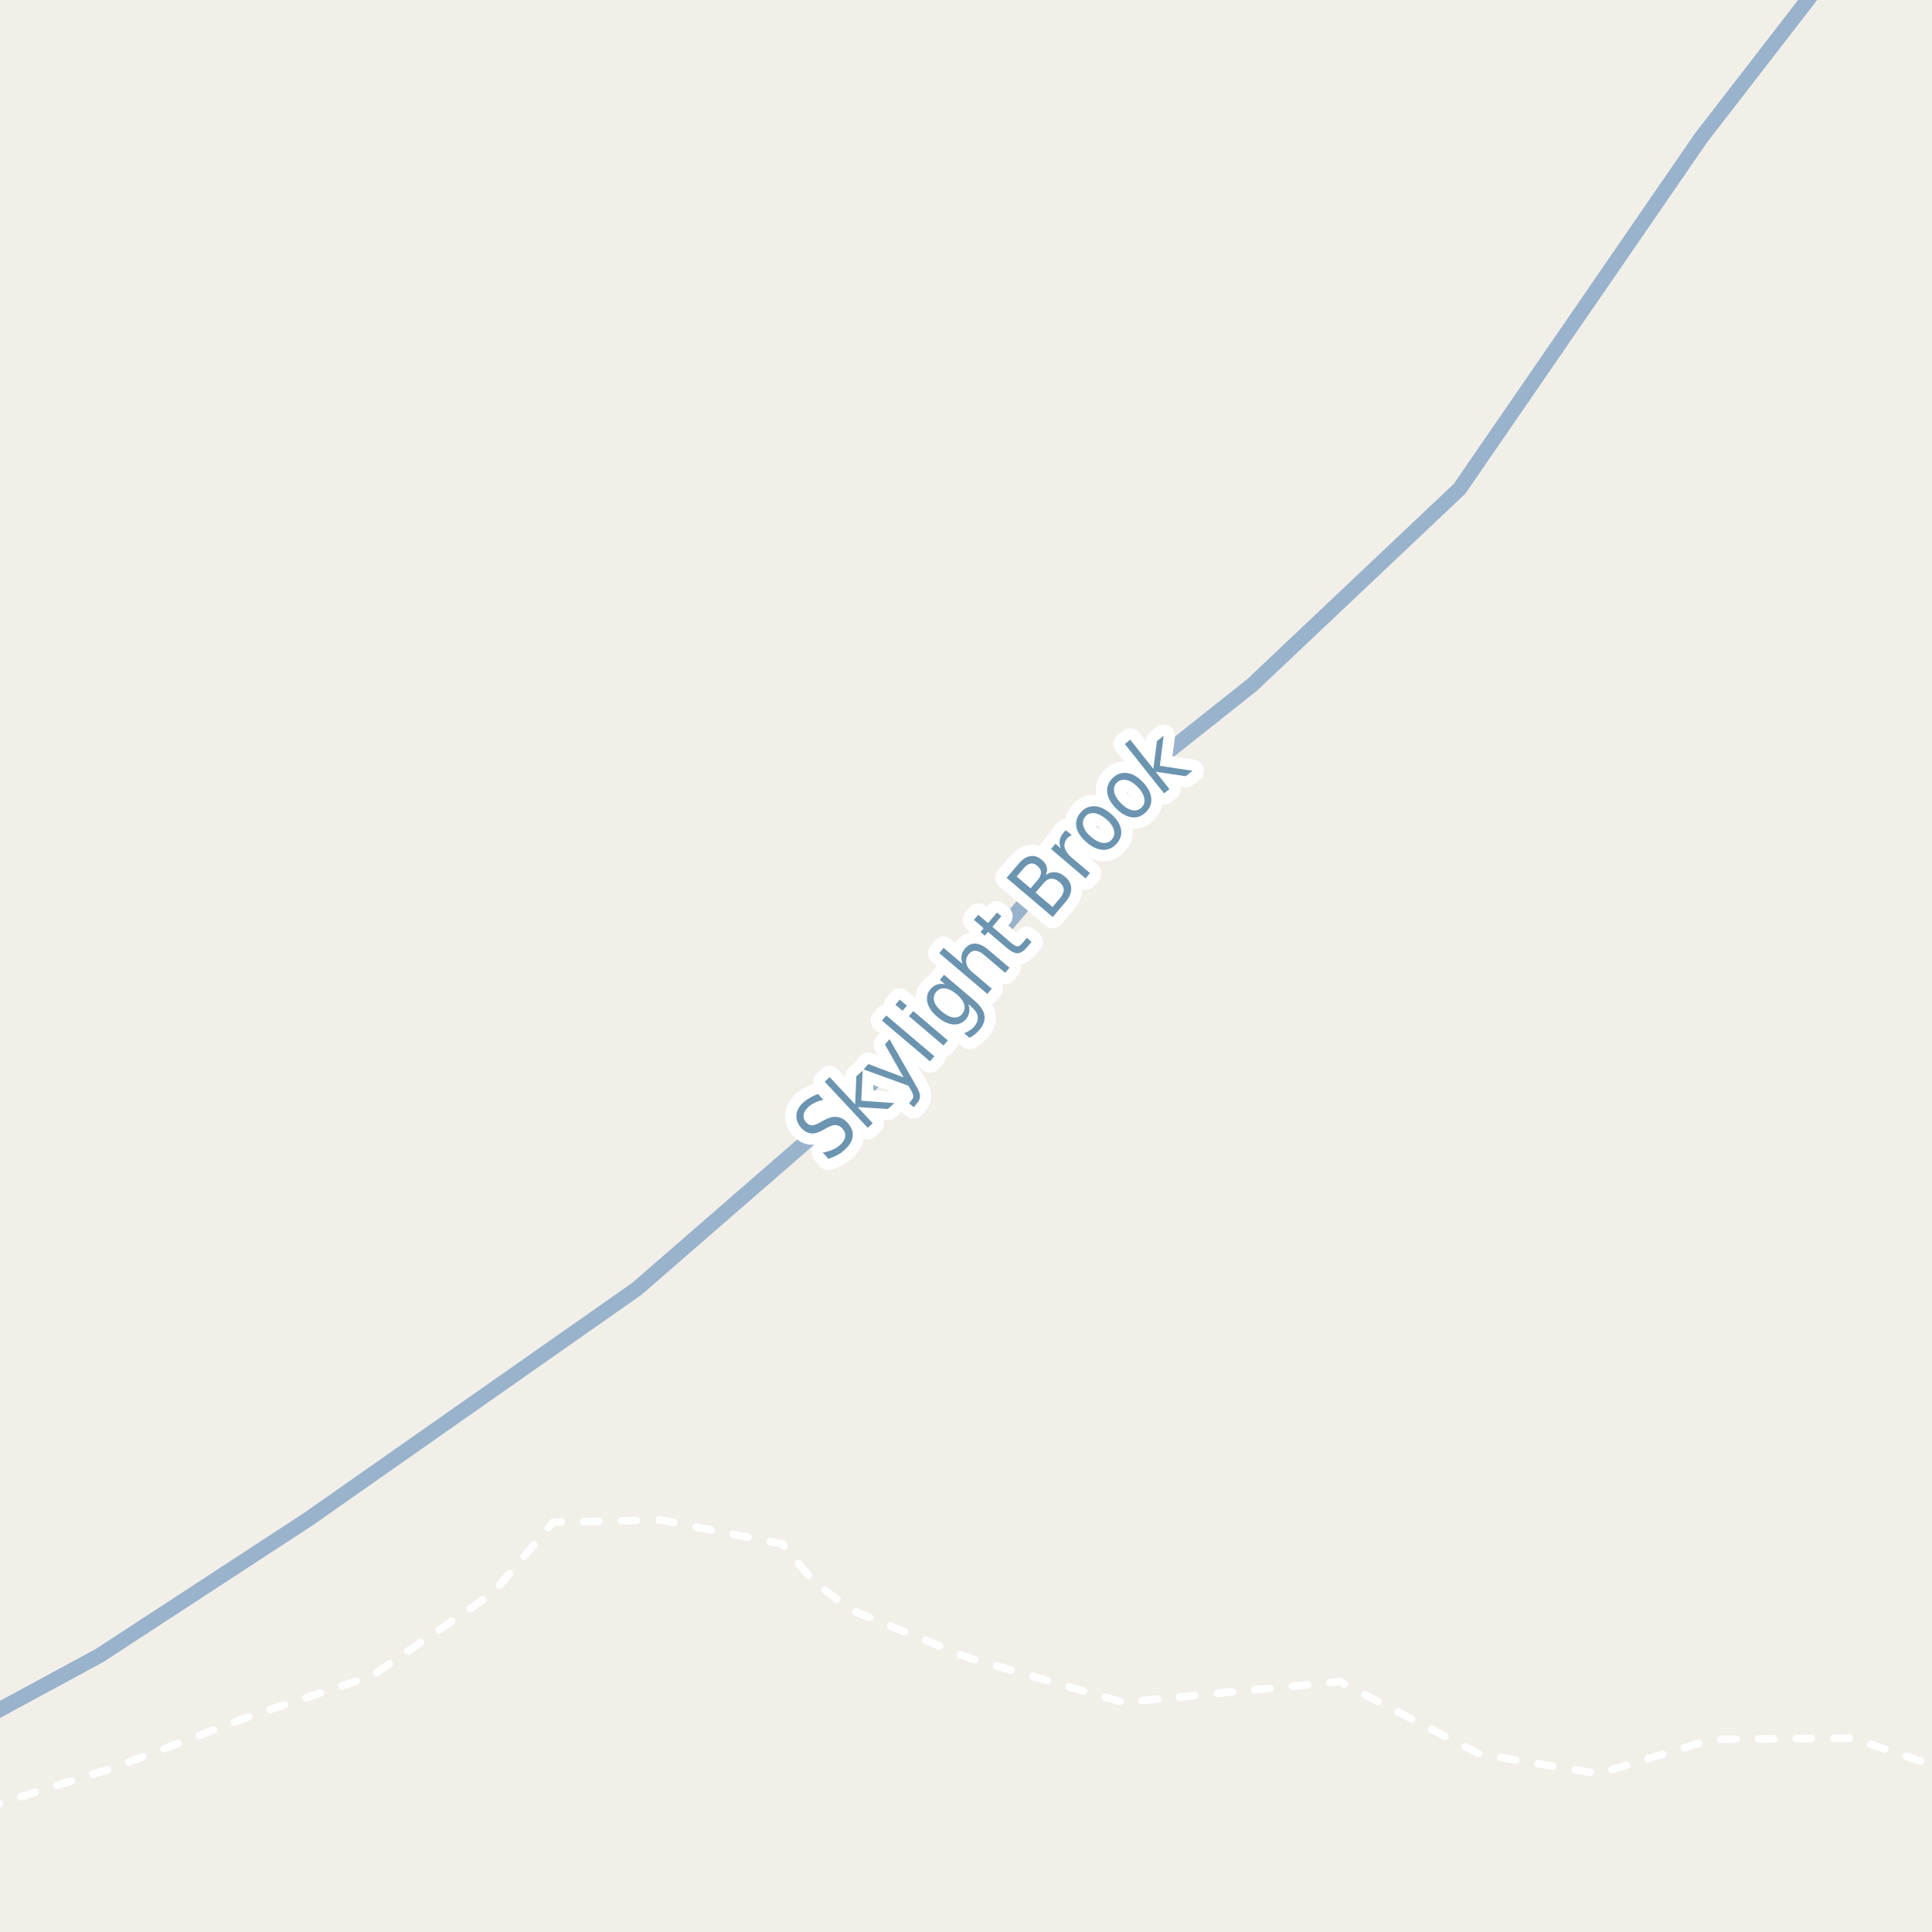 <?xml version="1.0" encoding="UTF-8"?>
<svg xmlns="http://www.w3.org/2000/svg" xmlns:xlink="http://www.w3.org/1999/xlink" width="256pt" height="256pt" viewBox="0 0 256 256" version="1.1">
<g id="surface2">
<rect x="0" y="0" width="256" height="256" style="fill:rgb(94.902%,93.725%,91.373%);fill-opacity:1;stroke:none;"/>
<path style="fill:none;stroke-width:2;stroke-linecap:round;stroke-linejoin:round;stroke:rgb(60%,70.196%,80%);stroke-opacity:1;stroke-miterlimit:10;" d="M 241.84 -3 L 225.398 18.266 L 193.398 64.766 L 165.898 90.766 L 148.898 104.266 L 114.898 144.262 L 84.398 170.766 L 40.898 201.266 L 13.148 219.387 L -3 228.125 "/>
<path style="fill:none;stroke-width:1;stroke-linecap:round;stroke-linejoin:round;stroke:rgb(100%,100%,100%);stroke-opacity:1;stroke-dasharray:2,3;stroke-miterlimit:10;" d="M -2 239.574 L 14.945 234.277 L 33.406 227.312 L 49.254 222.086 L 65.277 211.113 L 73.289 201.711 L 87.48 201.395 L 103.637 204.586 L 107.902 209.637 L 112.781 213.336 L 128.395 219.684 L 148.793 225.57 L 177.523 222.828 L 195.984 232.406 L 211.832 235.02 L 226.812 230.488 L 245.445 230.316 L 257 234.199 "/>
<path style="fill:none;stroke-width:3;stroke-linecap:round;stroke-linejoin:round;stroke:rgb(100%,100%,100%);stroke-opacity:1;stroke-miterlimit:10;" d="M 108.402 144.957 L 109.09 145.738 C 108.676 145.832 108.309 145.953 107.996 146.098 C 107.684 146.246 107.414 146.418 107.184 146.613 C 106.789 146.957 106.559 147.312 106.496 147.676 C 106.426 148.031 106.523 148.371 106.793 148.691 C 107.035 148.953 107.285 149.094 107.543 149.113 C 107.805 149.137 108.18 149.004 108.668 148.723 L 109.184 148.441 C 109.828 148.078 110.41 147.934 110.934 148.004 C 111.453 148.066 111.926 148.344 112.355 148.832 C 112.863 149.418 113.074 150.016 112.98 150.629 C 112.895 151.246 112.512 151.848 111.824 152.441 C 111.574 152.672 111.27 152.879 110.918 153.066 C 110.562 153.254 110.176 153.418 109.762 153.551 L 109.027 152.707 C 109.496 152.637 109.91 152.52 110.277 152.363 C 110.652 152.207 110.973 152.012 111.246 151.77 C 111.66 151.418 111.906 151.047 111.98 150.66 C 112.051 150.277 111.941 149.91 111.652 149.566 C 111.391 149.277 111.105 149.113 110.793 149.082 C 110.48 149.051 110.094 149.16 109.637 149.41 L 109.105 149.707 C 108.461 150.074 107.902 150.23 107.434 150.176 C 106.965 150.125 106.527 149.863 106.121 149.395 C 105.664 148.863 105.473 148.297 105.543 147.691 C 105.605 147.09 105.934 146.527 106.527 146.004 C 106.789 145.785 107.074 145.594 107.387 145.426 C 107.691 145.25 108.027 145.094 108.402 144.957 Z M 109.281 143.336 L 109.938 142.727 L 113.312 146.336 L 113.469 142.617 L 114.312 141.852 L 114.125 145.852 L 118.5 146.164 L 117.656 146.945 L 113.641 146.695 L 115.641 148.836 L 114.984 149.445 Z M 121.316 143.754 C 121.711 144.41 121.91 144.902 121.91 145.223 C 121.918 145.547 121.793 145.855 121.535 146.16 L 121.066 146.707 L 120.457 146.176 L 120.801 145.77 C 120.957 145.582 121.027 145.402 121.02 145.223 C 121.008 145.035 120.871 144.719 120.613 144.27 L 120.363 143.863 L 114.441 141.707 L 115.051 140.988 L 119.723 142.754 L 117.254 138.395 L 117.863 137.691 Z M 116.859 135.227 L 117.438 134.555 L 123.812 139.961 L 123.234 140.633 Z M 120.438 134.645 L 121.016 133.973 L 125.594 137.863 L 125.016 138.535 Z M 118.641 133.129 L 119.219 132.457 L 120.172 133.254 L 119.594 133.926 Z M 126.766 131.738 C 126.211 131.281 125.703 131.027 125.234 130.973 C 124.758 130.91 124.359 131.066 124.047 131.441 C 123.746 131.809 123.656 132.219 123.781 132.676 C 123.906 133.125 124.246 133.578 124.797 134.035 C 125.34 134.496 125.844 134.754 126.312 134.816 C 126.789 134.879 127.18 134.73 127.484 134.363 C 127.797 133.988 127.891 133.574 127.766 133.113 C 127.641 132.656 127.305 132.199 126.766 131.738 Z M 129.094 132.566 C 129.883 133.234 130.332 133.887 130.438 134.52 C 130.551 135.156 130.336 135.797 129.797 136.441 C 129.586 136.684 129.375 136.891 129.156 137.066 C 128.945 137.23 128.719 137.383 128.469 137.52 L 127.75 136.895 C 128.031 136.801 128.281 136.684 128.5 136.535 C 128.727 136.391 128.926 136.219 129.094 136.02 C 129.469 135.574 129.617 135.129 129.547 134.691 C 129.484 134.254 129.195 133.816 128.688 133.379 L 128.297 133.051 C 128.441 133.418 128.488 133.766 128.438 134.098 C 128.383 134.434 128.234 134.75 127.984 135.051 C 127.547 135.562 126.984 135.793 126.297 135.738 C 125.609 135.676 124.914 135.344 124.203 134.738 C 123.496 134.145 123.059 133.516 122.891 132.848 C 122.727 132.172 122.859 131.578 123.297 131.066 C 123.547 130.766 123.836 130.562 124.156 130.457 C 124.469 130.344 124.824 130.332 125.219 130.426 L 124.531 129.848 L 125.094 129.16 Z M 131.004 125.891 L 133.77 128.234 L 133.191 128.906 L 130.457 126.578 C 130.02 126.203 129.629 126.008 129.285 125.984 C 128.941 125.953 128.645 126.09 128.395 126.391 C 128.082 126.758 127.965 127.156 128.035 127.594 C 128.109 128.023 128.371 128.422 128.816 128.797 L 131.41 131 L 130.832 131.703 L 124.457 126.297 L 125.035 125.594 L 127.535 127.719 C 127.402 127.324 127.359 126.961 127.41 126.625 C 127.465 126.293 127.613 125.98 127.863 125.688 C 128.262 125.219 128.723 125 129.254 125.031 C 129.785 125.062 130.367 125.352 131.004 125.891 Z M 129.621 121.211 L 130.918 122.32 L 132.105 120.914 L 132.684 121.398 L 131.496 122.805 L 133.98 124.93 C 134.355 125.242 134.637 125.398 134.824 125.398 C 135.012 125.398 135.223 125.258 135.465 124.977 L 136.059 124.273 L 136.684 124.805 L 136.09 125.508 C 135.652 126.031 135.234 126.297 134.84 126.305 C 134.453 126.316 133.977 126.082 133.402 125.602 L 130.918 123.477 L 130.496 123.977 L 129.918 123.492 L 130.34 122.992 L 129.043 121.883 Z M 137.211 118.273 L 139.461 120.18 L 140.477 118.992 C 140.809 118.586 140.965 118.211 140.945 117.867 C 140.934 117.516 140.734 117.176 140.352 116.852 C 139.965 116.531 139.594 116.391 139.242 116.43 C 138.898 116.461 138.562 116.68 138.227 117.086 Z M 134.711 116.148 L 136.555 117.711 L 137.492 116.617 C 137.797 116.254 137.945 115.914 137.945 115.602 C 137.938 115.289 137.773 115.004 137.461 114.742 C 137.16 114.473 136.859 114.367 136.555 114.43 C 136.254 114.484 135.953 114.691 135.648 115.055 Z M 133.383 116.32 L 135.008 114.414 C 135.488 113.852 135.988 113.531 136.508 113.445 C 137.031 113.352 137.535 113.508 138.023 113.914 C 138.398 114.227 138.629 114.562 138.711 114.914 C 138.797 115.258 138.738 115.609 138.539 115.961 C 138.934 115.672 139.355 115.539 139.805 115.57 C 140.262 115.602 140.695 115.797 141.102 116.148 C 141.652 116.609 141.934 117.133 141.945 117.727 C 141.953 118.312 141.699 118.91 141.18 119.523 L 139.492 121.508 Z M 142.035 110.656 C 141.922 110.699 141.812 110.758 141.707 110.828 C 141.605 110.891 141.504 110.977 141.41 111.078 C 141.09 111.477 140.98 111.891 141.082 112.328 C 141.188 112.758 141.496 113.195 142.004 113.641 L 144.426 115.688 L 143.848 116.391 L 139.27 112.5 L 139.848 111.797 L 140.551 112.406 C 140.406 112.031 140.363 111.672 140.426 111.328 C 140.48 110.984 140.645 110.652 140.926 110.328 C 140.957 110.277 141.004 110.227 141.066 110.172 C 141.121 110.109 141.176 110.059 141.238 110.016 Z M 143.809 108.203 C 143.496 108.57 143.414 108.996 143.559 109.484 C 143.695 109.965 144.039 110.438 144.59 110.906 C 145.133 111.367 145.648 111.625 146.137 111.688 C 146.625 111.742 147.027 111.586 147.34 111.219 C 147.641 110.855 147.723 110.434 147.59 109.953 C 147.465 109.477 147.129 109.008 146.59 108.547 C 146.035 108.078 145.512 107.812 145.012 107.75 C 144.512 107.688 144.113 107.84 143.809 108.203 Z M 143.184 107.672 C 143.684 107.09 144.289 106.809 144.996 106.828 C 145.707 106.852 146.438 107.184 147.199 107.828 C 147.938 108.465 148.379 109.133 148.527 109.828 C 148.672 110.527 148.496 111.168 147.996 111.75 C 147.484 112.344 146.871 112.633 146.152 112.609 C 145.445 112.578 144.723 112.246 143.98 111.609 C 143.223 110.965 142.773 110.297 142.637 109.609 C 142.492 108.914 142.676 108.266 143.184 107.672 Z M 147.996 103.699 C 147.652 104.035 147.535 104.445 147.637 104.934 C 147.73 105.426 148.027 105.926 148.527 106.434 C 149.039 106.945 149.535 107.254 150.012 107.355 C 150.488 107.461 150.902 107.348 151.246 107.012 C 151.59 106.68 151.715 106.27 151.621 105.777 C 151.535 105.277 151.238 104.773 150.73 104.262 C 150.23 103.754 149.734 103.449 149.246 103.355 C 148.758 103.254 148.34 103.367 147.996 103.699 Z M 147.418 103.105 C 147.973 102.566 148.602 102.336 149.309 102.418 C 150.016 102.504 150.715 102.898 151.402 103.605 C 152.09 104.305 152.469 105.012 152.543 105.73 C 152.625 106.441 152.391 107.066 151.84 107.605 C 151.285 108.16 150.656 108.387 149.949 108.293 C 149.242 108.191 148.543 107.789 147.855 107.09 C 147.168 106.383 146.789 105.68 146.715 104.98 C 146.633 104.285 146.867 103.66 147.418 103.105 Z M 149.047 98.586 L 149.75 98.008 L 152.828 101.883 L 153.297 98.211 L 154.188 97.492 L 153.688 101.477 L 158.016 102.133 L 157.109 102.852 L 153.125 102.258 L 154.953 104.555 L 154.25 105.133 Z M 149.047 98.586 "/>
<path style=" stroke:none;fill-rule:evenodd;fill:rgb(41.961%,58.039%,69.02%);fill-opacity:1;" d="M 108.402 144.957 L 109.09 145.738 C 108.676 145.832 108.309 145.953 107.996 146.098 C 107.684 146.246 107.414 146.418 107.184 146.613 C 106.789 146.957 106.559 147.312 106.496 147.676 C 106.426 148.031 106.523 148.371 106.793 148.691 C 107.035 148.953 107.285 149.094 107.543 149.113 C 107.805 149.137 108.18 149.004 108.668 148.723 L 109.184 148.441 C 109.828 148.078 110.41 147.934 110.934 148.004 C 111.453 148.066 111.926 148.344 112.355 148.832 C 112.863 149.418 113.074 150.016 112.98 150.629 C 112.895 151.246 112.512 151.848 111.824 152.441 C 111.574 152.672 111.27 152.879 110.918 153.066 C 110.562 153.254 110.176 153.418 109.762 153.551 L 109.027 152.707 C 109.496 152.637 109.91 152.52 110.277 152.363 C 110.652 152.207 110.973 152.012 111.246 151.77 C 111.66 151.418 111.906 151.047 111.98 150.66 C 112.051 150.277 111.941 149.91 111.652 149.566 C 111.391 149.277 111.105 149.113 110.793 149.082 C 110.48 149.051 110.094 149.16 109.637 149.41 L 109.105 149.707 C 108.461 150.074 107.902 150.23 107.434 150.176 C 106.965 150.125 106.527 149.863 106.121 149.395 C 105.664 148.863 105.473 148.297 105.543 147.691 C 105.605 147.09 105.934 146.527 106.527 146.004 C 106.789 145.785 107.074 145.594 107.387 145.426 C 107.691 145.25 108.027 145.094 108.402 144.957 Z M 109.281 143.336 L 109.938 142.727 L 113.312 146.336 L 113.469 142.617 L 114.312 141.852 L 114.125 145.852 L 118.5 146.164 L 117.656 146.945 L 113.641 146.695 L 115.641 148.836 L 114.984 149.445 Z M 121.316 143.754 C 121.711 144.41 121.91 144.902 121.91 145.223 C 121.918 145.547 121.793 145.855 121.535 146.16 L 121.066 146.707 L 120.457 146.176 L 120.801 145.77 C 120.957 145.582 121.027 145.402 121.02 145.223 C 121.008 145.035 120.871 144.719 120.613 144.27 L 120.363 143.863 L 114.441 141.707 L 115.051 140.988 L 119.723 142.754 L 117.254 138.395 L 117.863 137.691 Z M 116.859 135.227 L 117.438 134.555 L 123.812 139.961 L 123.234 140.633 Z M 120.438 134.645 L 121.016 133.973 L 125.594 137.863 L 125.016 138.535 Z M 118.641 133.129 L 119.219 132.457 L 120.172 133.254 L 119.594 133.926 Z M 126.766 131.738 C 126.211 131.281 125.703 131.027 125.234 130.973 C 124.758 130.91 124.359 131.066 124.047 131.441 C 123.746 131.809 123.656 132.219 123.781 132.676 C 123.906 133.125 124.246 133.578 124.797 134.035 C 125.34 134.496 125.844 134.754 126.312 134.816 C 126.789 134.879 127.18 134.73 127.484 134.363 C 127.797 133.988 127.891 133.574 127.766 133.113 C 127.641 132.656 127.305 132.199 126.766 131.738 Z M 129.094 132.566 C 129.883 133.234 130.332 133.887 130.438 134.52 C 130.551 135.156 130.336 135.797 129.797 136.441 C 129.586 136.684 129.375 136.891 129.156 137.066 C 128.945 137.23 128.719 137.383 128.469 137.52 L 127.75 136.895 C 128.031 136.801 128.281 136.684 128.5 136.535 C 128.727 136.391 128.926 136.219 129.094 136.02 C 129.469 135.574 129.617 135.129 129.547 134.691 C 129.484 134.254 129.195 133.816 128.688 133.379 L 128.297 133.051 C 128.441 133.418 128.488 133.766 128.438 134.098 C 128.383 134.434 128.234 134.75 127.984 135.051 C 127.547 135.562 126.984 135.793 126.297 135.738 C 125.609 135.676 124.914 135.344 124.203 134.738 C 123.496 134.145 123.059 133.516 122.891 132.848 C 122.727 132.172 122.859 131.578 123.297 131.066 C 123.547 130.766 123.836 130.562 124.156 130.457 C 124.469 130.344 124.824 130.332 125.219 130.426 L 124.531 129.848 L 125.094 129.16 Z M 131.004 125.891 L 133.77 128.234 L 133.191 128.906 L 130.457 126.578 C 130.02 126.203 129.629 126.008 129.285 125.984 C 128.941 125.953 128.645 126.09 128.395 126.391 C 128.082 126.758 127.965 127.156 128.035 127.594 C 128.109 128.023 128.371 128.422 128.816 128.797 L 131.41 131 L 130.832 131.703 L 124.457 126.297 L 125.035 125.594 L 127.535 127.719 C 127.402 127.324 127.359 126.961 127.41 126.625 C 127.465 126.293 127.613 125.98 127.863 125.688 C 128.262 125.219 128.723 125 129.254 125.031 C 129.785 125.062 130.367 125.352 131.004 125.891 Z M 129.621 121.211 L 130.918 122.32 L 132.105 120.914 L 132.684 121.398 L 131.496 122.805 L 133.98 124.93 C 134.355 125.242 134.637 125.398 134.824 125.398 C 135.012 125.398 135.223 125.258 135.465 124.977 L 136.059 124.273 L 136.684 124.805 L 136.09 125.508 C 135.652 126.031 135.234 126.297 134.84 126.305 C 134.453 126.316 133.977 126.082 133.402 125.602 L 130.918 123.477 L 130.496 123.977 L 129.918 123.492 L 130.34 122.992 L 129.043 121.883 Z M 137.211 118.273 L 139.461 120.18 L 140.477 118.992 C 140.809 118.586 140.965 118.211 140.945 117.867 C 140.934 117.516 140.734 117.176 140.352 116.852 C 139.965 116.531 139.594 116.391 139.242 116.43 C 138.898 116.461 138.562 116.68 138.227 117.086 Z M 134.711 116.148 L 136.555 117.711 L 137.492 116.617 C 137.797 116.254 137.945 115.914 137.945 115.602 C 137.938 115.289 137.773 115.004 137.461 114.742 C 137.16 114.473 136.859 114.367 136.555 114.43 C 136.254 114.484 135.953 114.691 135.648 115.055 Z M 133.383 116.32 L 135.008 114.414 C 135.488 113.852 135.988 113.531 136.508 113.445 C 137.031 113.352 137.535 113.508 138.023 113.914 C 138.398 114.227 138.629 114.562 138.711 114.914 C 138.797 115.258 138.738 115.609 138.539 115.961 C 138.934 115.672 139.355 115.539 139.805 115.57 C 140.262 115.602 140.695 115.797 141.102 116.148 C 141.652 116.609 141.934 117.133 141.945 117.727 C 141.953 118.312 141.699 118.91 141.18 119.523 L 139.492 121.508 Z M 142.035 110.656 C 141.922 110.699 141.812 110.758 141.707 110.828 C 141.605 110.891 141.504 110.977 141.41 111.078 C 141.09 111.477 140.98 111.891 141.082 112.328 C 141.188 112.758 141.496 113.195 142.004 113.641 L 144.426 115.688 L 143.848 116.391 L 139.27 112.5 L 139.848 111.797 L 140.551 112.406 C 140.406 112.031 140.363 111.672 140.426 111.328 C 140.48 110.984 140.645 110.652 140.926 110.328 C 140.957 110.277 141.004 110.227 141.066 110.172 C 141.121 110.109 141.176 110.059 141.238 110.016 Z M 143.809 108.203 C 143.496 108.57 143.414 108.996 143.559 109.484 C 143.695 109.965 144.039 110.438 144.59 110.906 C 145.133 111.367 145.648 111.625 146.137 111.688 C 146.625 111.742 147.027 111.586 147.34 111.219 C 147.641 110.855 147.723 110.434 147.59 109.953 C 147.465 109.477 147.129 109.008 146.59 108.547 C 146.035 108.078 145.512 107.812 145.012 107.75 C 144.512 107.688 144.113 107.84 143.809 108.203 Z M 143.184 107.672 C 143.684 107.09 144.289 106.809 144.996 106.828 C 145.707 106.852 146.438 107.184 147.199 107.828 C 147.938 108.465 148.379 109.133 148.527 109.828 C 148.672 110.527 148.496 111.168 147.996 111.75 C 147.484 112.344 146.871 112.633 146.152 112.609 C 145.445 112.578 144.723 112.246 143.98 111.609 C 143.223 110.965 142.773 110.297 142.637 109.609 C 142.492 108.914 142.676 108.266 143.184 107.672 Z M 147.996 103.699 C 147.652 104.035 147.535 104.445 147.637 104.934 C 147.73 105.426 148.027 105.926 148.527 106.434 C 149.039 106.945 149.535 107.254 150.012 107.355 C 150.488 107.461 150.902 107.348 151.246 107.012 C 151.59 106.68 151.715 106.27 151.621 105.777 C 151.535 105.277 151.238 104.773 150.73 104.262 C 150.23 103.754 149.734 103.449 149.246 103.355 C 148.758 103.254 148.34 103.367 147.996 103.699 Z M 147.418 103.105 C 147.973 102.566 148.602 102.336 149.309 102.418 C 150.016 102.504 150.715 102.898 151.402 103.605 C 152.09 104.305 152.469 105.012 152.543 105.73 C 152.625 106.441 152.391 107.066 151.84 107.605 C 151.285 108.16 150.656 108.387 149.949 108.293 C 149.242 108.191 148.543 107.789 147.855 107.09 C 147.168 106.383 146.789 105.68 146.715 104.98 C 146.633 104.285 146.867 103.66 147.418 103.105 Z M 149.047 98.586 L 149.75 98.008 L 152.828 101.883 L 153.297 98.211 L 154.188 97.492 L 153.688 101.477 L 158.016 102.133 L 157.109 102.852 L 153.125 102.258 L 154.953 104.555 L 154.25 105.133 Z M 149.047 98.586 "/>
</g>
</svg>

